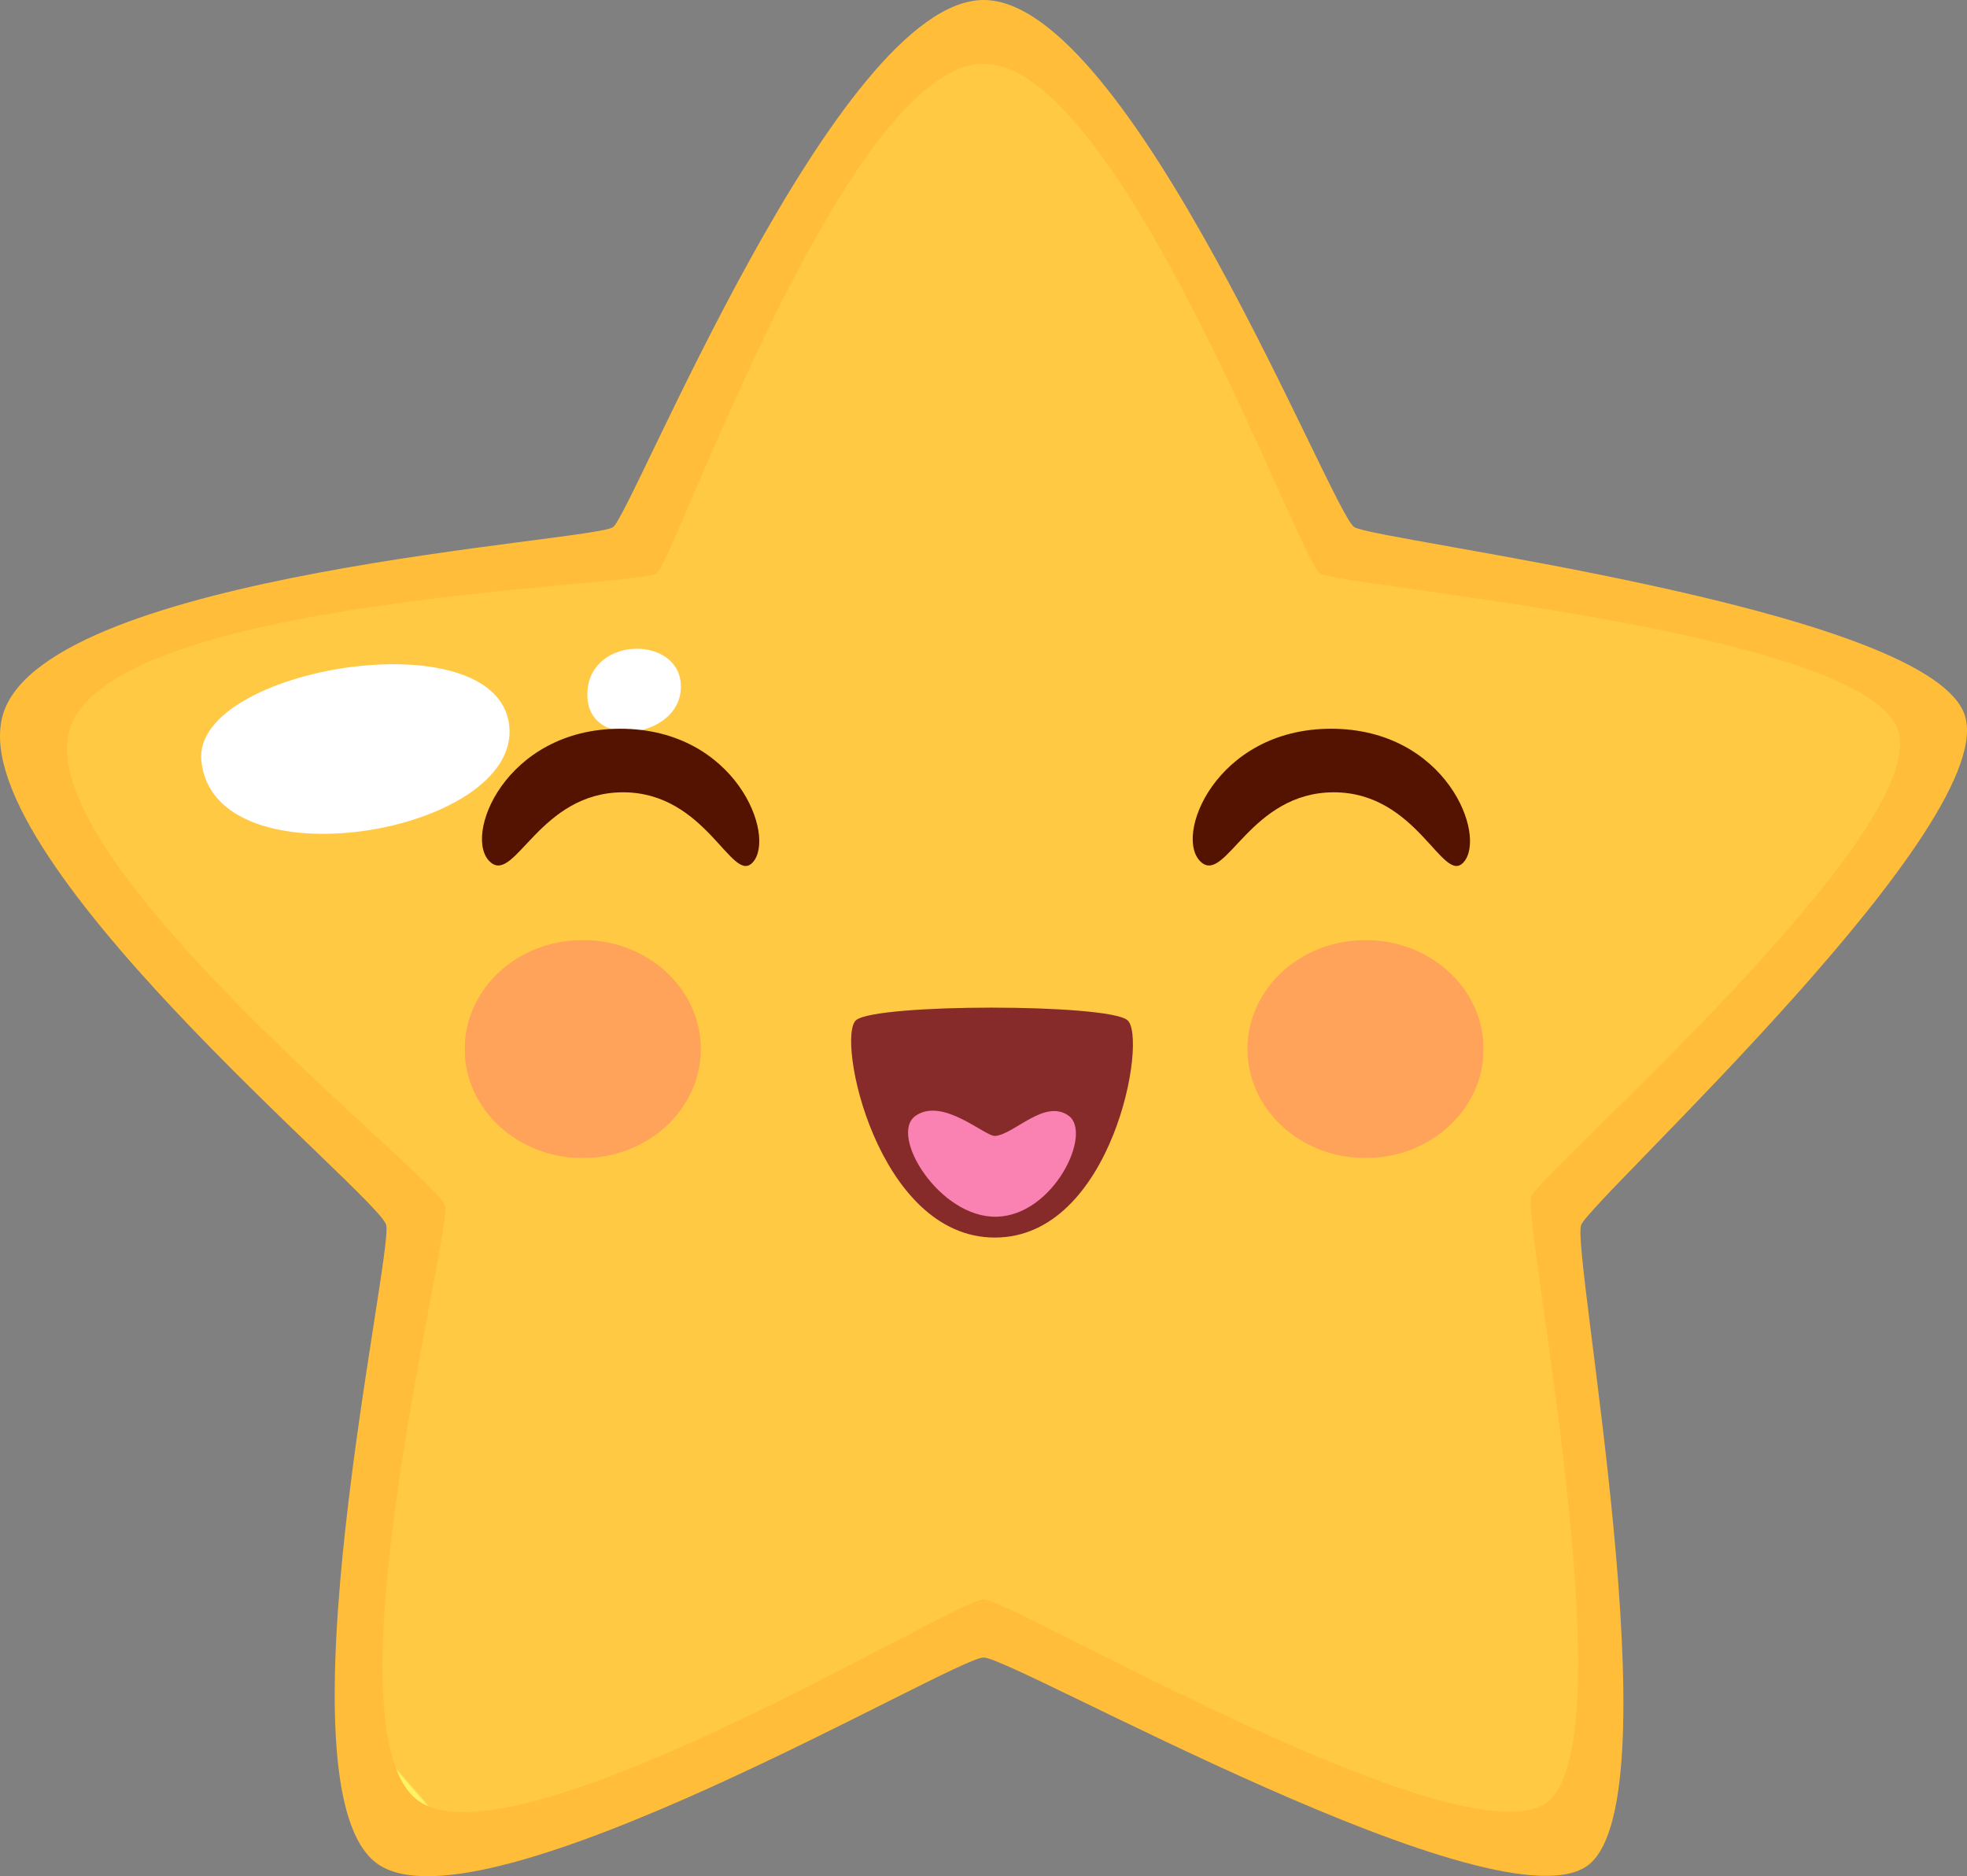 <svg id="Group_65" data-name="Group 65" xmlns="http://www.w3.org/2000/svg" xmlns:xlink="http://www.w3.org/1999/xlink" width="370.17" height="353.035" viewBox="0 0 370.17 353.035">
  <rect x="0" y="0" width="370.17" height="353.035" fill="#808080" stroke="none"/>
  <defs>
	<clipPath id="clip-path">
	  <rect id="Rectangle_27" data-name="Rectangle 27" width="370.17" height="353.035" fill="none"/>
	</clipPath>
	<clipPath id="clip-path-3">
	  <path id="Path_35" data-name="Path 35" d="M130.376,114.371c-3.415,2.537-101.983,4.492-110.342,28.98s69.2,84.8,70.538,89.941S67.18,332.708,85.691,345.416c10.283,7.061,40.306-5.455,65.863-17.971,20.449-10.014,38.038-20.029,40.37-20.015,5.242.031,91.194,50.439,106.232,37.987s-4.969-109.3-3.155-113.849,76.7-69.723,68.809-88.215S259.118,116.815,255.2,114.371s-37.594-95.9-63.274-95.9-58.135,93.365-61.548,95.9" transform="translate(-19.405 -18.467)" fill="none"/>
	</clipPath>
	<linearGradient id="linear-gradient" x1="0.126" y1="0.849" x2="0.127" y2="0.849" gradientUnits="objectBoundingBox">
	  <stop offset="0" stop-color="#fff466"/>
	  <stop offset="0.048" stop-color="#fff466"/>
	  <stop offset="0.285" stop-color="#ffed60"/>
	  <stop offset="0.623" stop-color="#ffda51"/>
	  <stop offset="0.86" stop-color="#ffc943"/>
	  <stop offset="1" stop-color="#ffc943"/>
	</linearGradient>
	<clipPath id="clip-path-5">
	  <rect id="Rectangle_25" data-name="Rectangle 25" width="191.74" height="41.022" fill="none"/>
	</clipPath>
	<clipPath id="clip-path-6">
	  <rect id="Rectangle_23" data-name="Rectangle 23" width="44.434" height="41.022" fill="none"/>
	</clipPath>
	<clipPath id="clip-path-7">
	  <rect id="Rectangle_24" data-name="Rectangle 24" width="44.433" height="41.022" fill="none"/>
	</clipPath>
  </defs>
  <g id="Group_64" data-name="Group 64" clip-path="url(#clip-path)">
	<g id="Group_50" data-name="Group 50">
	  <g id="Group_49" data-name="Group 49" clip-path="url(#clip-path)">
		<path id="Path_34" data-name="Path 34" d="M185.119,0c27.552,0,65.533,96.564,69.738,99.184s106.215,14.961,114.675,34.8S299.5,225.6,297.56,230.481s17.664,106.938,1.532,120.3-108.349-38.873-113.973-38.9S91,364.411,71.145,350.777,74.111,236,72.678,230.481-8.261,160.254.705,133.983s111.012-32.078,114.674-34.8S157.567,0,185.119,0" transform="translate(0)" fill="#ffbd39"/>
	  </g>
	</g>
	<g id="Group_52" data-name="Group 52" transform="translate(12.598 11.989)">
	  <g id="Group_51" data-name="Group 51" clip-path="url(#clip-path-3)">
		<rect id="Rectangle_22" data-name="Rectangle 22" width="493.838" height="491.184" transform="matrix(0.769, -0.64, 0.64, 0.769, -174.615, 138.93)" fill="url(#linear-gradient)"/>
	  </g>
	</g>
	<g id="Group_63" data-name="Group 63">
	  <g id="Group_62" data-name="Group 62" clip-path="url(#clip-path)">
		<path id="Path_36" data-name="Path 36" d="M58.337,210.575c-1.556-17.434,55.692-26.938,57.949-6.531s-55.82,30.282-57.949,6.531" transform="translate(-20.452 -67.525)" fill="#fff"/>
		<path id="Path_37" data-name="Path 37" d="M170.248,196.942c-.28-11.2,16.806-11.663,17.573-2.461.859,10.3-17.31,12.944-17.573,2.461" transform="translate(-59.716 -65.952)" fill="#fff"/>
		<path id="Path_38" data-name="Path 38" d="M141.351,236.361c-5.46-4.617,2.661-25.154,24.386-25.154s29.43,20.232,24.917,25.154c-3.9,4.256-8.691-13.193-24.387-13.193s-20.3,17.093-24.916,13.193" transform="translate(-49.004 -74.085)" fill="#541300"/>
		<path id="Path_39" data-name="Path 39" d="M347.371,236.361c-5.459-4.617,2.662-25.154,24.387-25.154s29.429,20.232,24.916,25.154c-3.9,4.256-8.689-13.193-24.386-13.193s-20.3,17.093-24.916,13.193" transform="translate(-121.269 -74.085)" fill="#541300"/>
		<g id="Group_61" data-name="Group 61" transform="translate(87.453 176.885)" opacity="0.6">
		  <g id="Group_60" data-name="Group 60">
			<g id="Group_59" data-name="Group 59" clip-path="url(#clip-path-5)">
			  <g id="Group_55" data-name="Group 55" opacity="0.6">
				<g id="Group_54" data-name="Group 54">
				  <g id="Group_53" data-name="Group 53" clip-path="url(#clip-path-6)">
					<path id="Path_40" data-name="Path 40" d="M179.137,292.962c0,11.327-9.948,20.514-22.217,20.514S134.7,304.289,134.7,292.962s9.948-20.509,22.217-20.509,22.217,9.182,22.217,20.509" transform="translate(-134.703 -272.453)" fill="#ff5f82"/>
				  </g>
				</g>
			  </g>
			  <g id="Group_58" data-name="Group 58" transform="translate(147.307)" opacity="0.6">
				<g id="Group_57" data-name="Group 57">
				  <g id="Group_56" data-name="Group 56" clip-path="url(#clip-path-7)">
					<path id="Path_41" data-name="Path 41" d="M406.03,292.962c0,11.327-9.948,20.514-22.217,20.514S361.6,304.289,361.6,292.962s9.946-20.509,22.215-20.509,22.217,9.182,22.217,20.509" transform="translate(-361.597 -272.453)" fill="#ff5f82"/>
				  </g>
				</g>
			  </g>
			</g>
		  </g>
		</g>
		<path id="Path_42" data-name="Path 42" d="M247.67,294.375c3.874-3.118,47.094-3.118,51.015,0s-2.7,40.927-24.919,40.927-29.967-37.809-26.1-40.927" transform="translate(-86.54 -102.437)" fill="#872a2a"/>
		<path id="Path_43" data-name="Path 43" d="M279.622,326.651c-1.9.164-9.849-7.375-14.986-3.793s4.509,19.277,15.271,18.993,18.053-15.724,13.54-18.993-10.2,3.481-13.825,3.793" transform="translate(-92.328 -112.909)" fill="#f982b3"/>
	  </g>
	</g>
  </g>
</svg>
